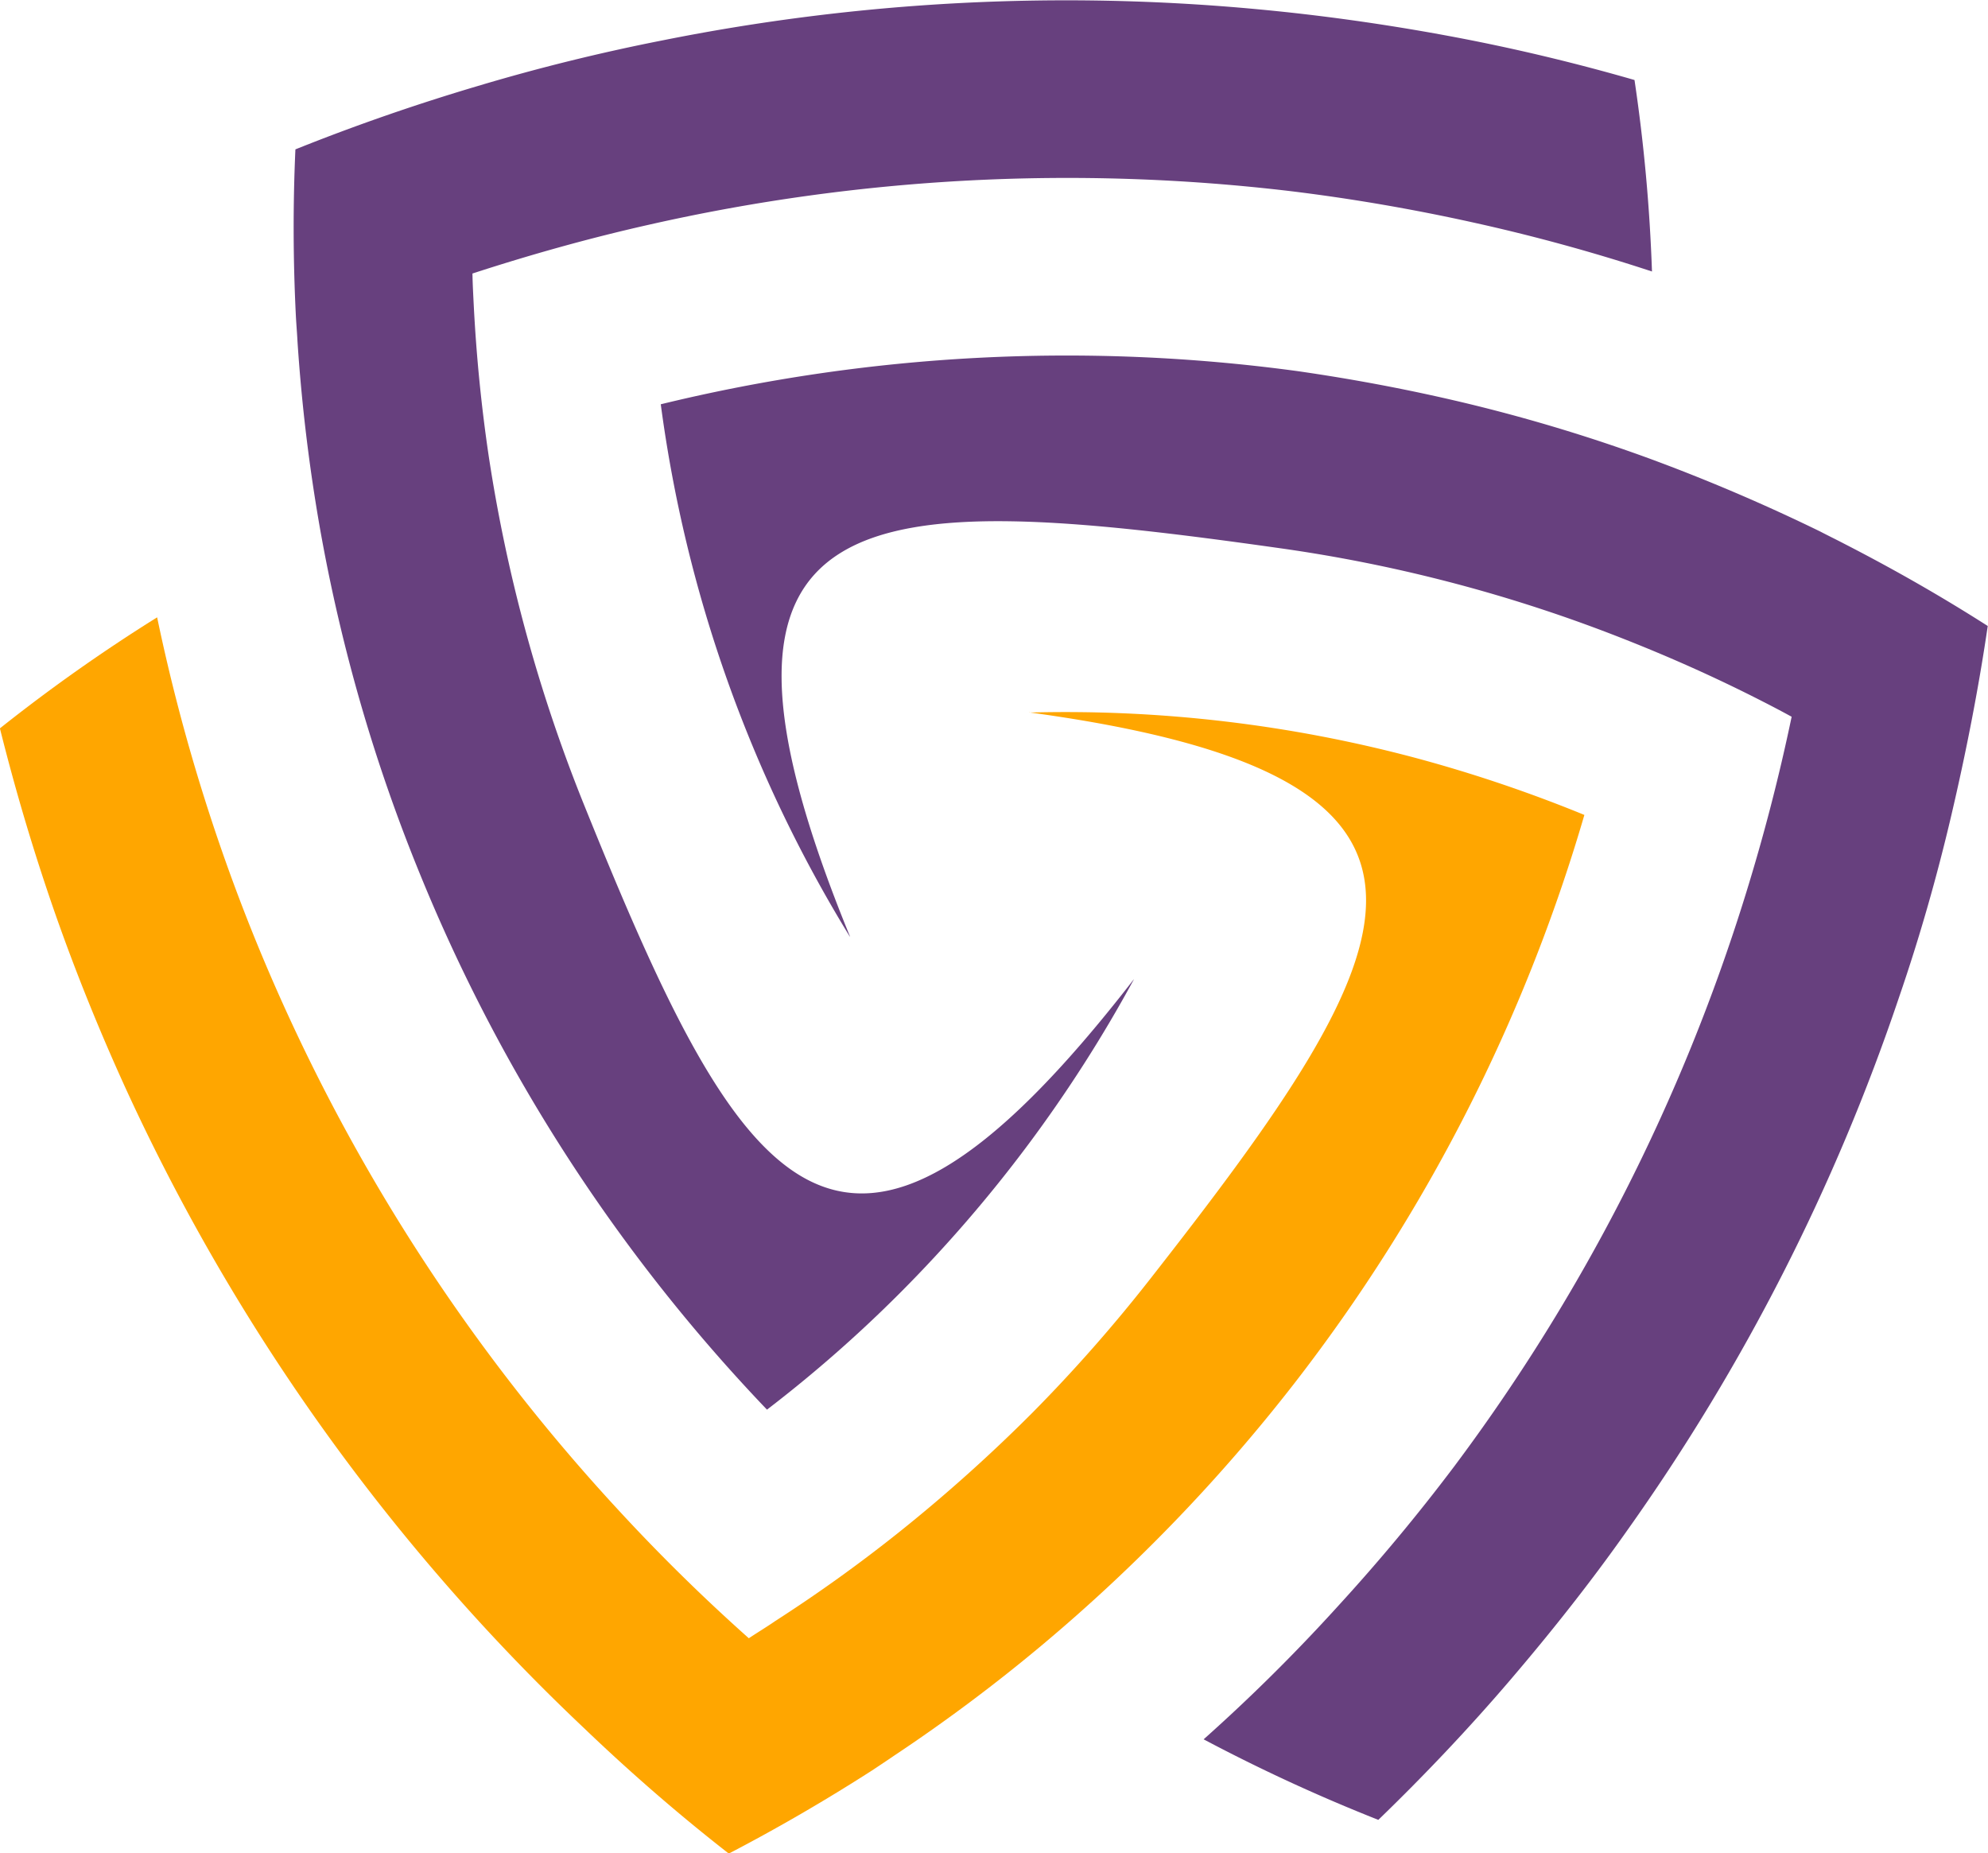 <svg id="Group_5910" data-name="Group 5910" xmlns="http://www.w3.org/2000/svg" width="22.76" height="21.216" viewBox="0 0 22.76 21.216">
  <path id="Path_13428" data-name="Path 13428" d="M392.213,207.68c-3.384,4.372-4.52,2.41-6.316-2.047a17.806,17.806,0,0,1-1.071-3.942c-.084-.567-.141-1.14-.171-1.721-.006-.123-.013-.245-.015-.368.664-.216,1.341-.406,2.027-.56a21.682,21.682,0,0,1,7.338-.383q1.036.126,2.074.355a21.045,21.045,0,0,1,2.065.565,19.467,19.467,0,0,0-.2-2.192q-1.07-.309-2.153-.509t-2.151-.3a23.52,23.52,0,0,0-6.828.356c-.711.14-1.417.314-2.109.521q-1.067.316-2.09.726c-.028.624-.027,1.256.005,1.9.005.1.014.2.019.3a20.01,20.01,0,0,0,.255,2.126,19.559,19.559,0,0,0,.473,2.036,19.267,19.267,0,0,0,.679,1.946,19.533,19.533,0,0,0,3.968,6.119,15.291,15.291,0,0,0,1.531-1.344,15.665,15.665,0,0,0,2.667-3.577Z" transform="translate(-379.231 -196.471)" fill="#67407e" fill-rule="evenodd"/>
  <path id="Path_13426" data-name="Path 13426" d="M378.491,230.924c5.479.744,4.345,2.707,1.383,6.49a17.617,17.617,0,0,1-1.347,1.529,18.241,18.241,0,0,1-1.533,1.372,17.123,17.123,0,0,1-1.405,1.008c-.1.069-.208.134-.307.2q-.786-.7-1.5-1.475a21.626,21.626,0,0,1-4-6.165q-.412-.961-.732-1.975a21.342,21.342,0,0,1-.542-2.072,19.345,19.345,0,0,0-1.8,1.271q.27,1.081.632,2.119c.242.69.514,1.359.813,2.014a23.626,23.626,0,0,0,3.722,5.735q.72.82,1.509,1.566c.534.512,1.095,1,1.669,1.447q.835-.435,1.642-.953c.084-.056.169-.112.249-.167a19.223,19.223,0,0,0,1.713-1.282,19.571,19.571,0,0,0,2.876-2.988,19.56,19.56,0,0,0,3.315-6.5,16.18,16.18,0,0,0-1.93-.652,15.56,15.56,0,0,0-4.428-.52Z" transform="translate(-366.709 -222.769)" fill="#ffa600" fill-rule="evenodd"/>
  <path id="Path_13427" data-name="Path 13427" d="M404.6,222.337c-2.095-5.116.171-5.116,4.932-4.443a17.25,17.25,0,0,1,3.947,1.045c.534.211,1.059.446,1.58.713.106.054.216.112.322.17q-.215,1.029-.527,2.035a21.58,21.58,0,0,1-3.337,6.548q-.63.836-1.346,1.616a20.381,20.381,0,0,1-1.522,1.507,19.82,19.82,0,0,0,2,.922c.533-.515,1.042-1.053,1.517-1.609s.923-1.123,1.337-1.711a23.465,23.465,0,0,0,3.106-6.092c.235-.683.434-1.379.6-2.087s.311-1.445.417-2.168c-.529-.338-1.077-.651-1.648-.944-.09-.047-.179-.09-.269-.137a21.017,21.017,0,0,0-1.968-.84,19.192,19.192,0,0,0-2-.608c-.671-.164-1.345-.292-2.02-.389a19.642,19.642,0,0,0-7.287.38,15.558,15.558,0,0,0,2.164,6.093Z" transform="translate(-394.869 -211.617)" fill="#67407e" fill-rule="evenodd"/>
</svg>
